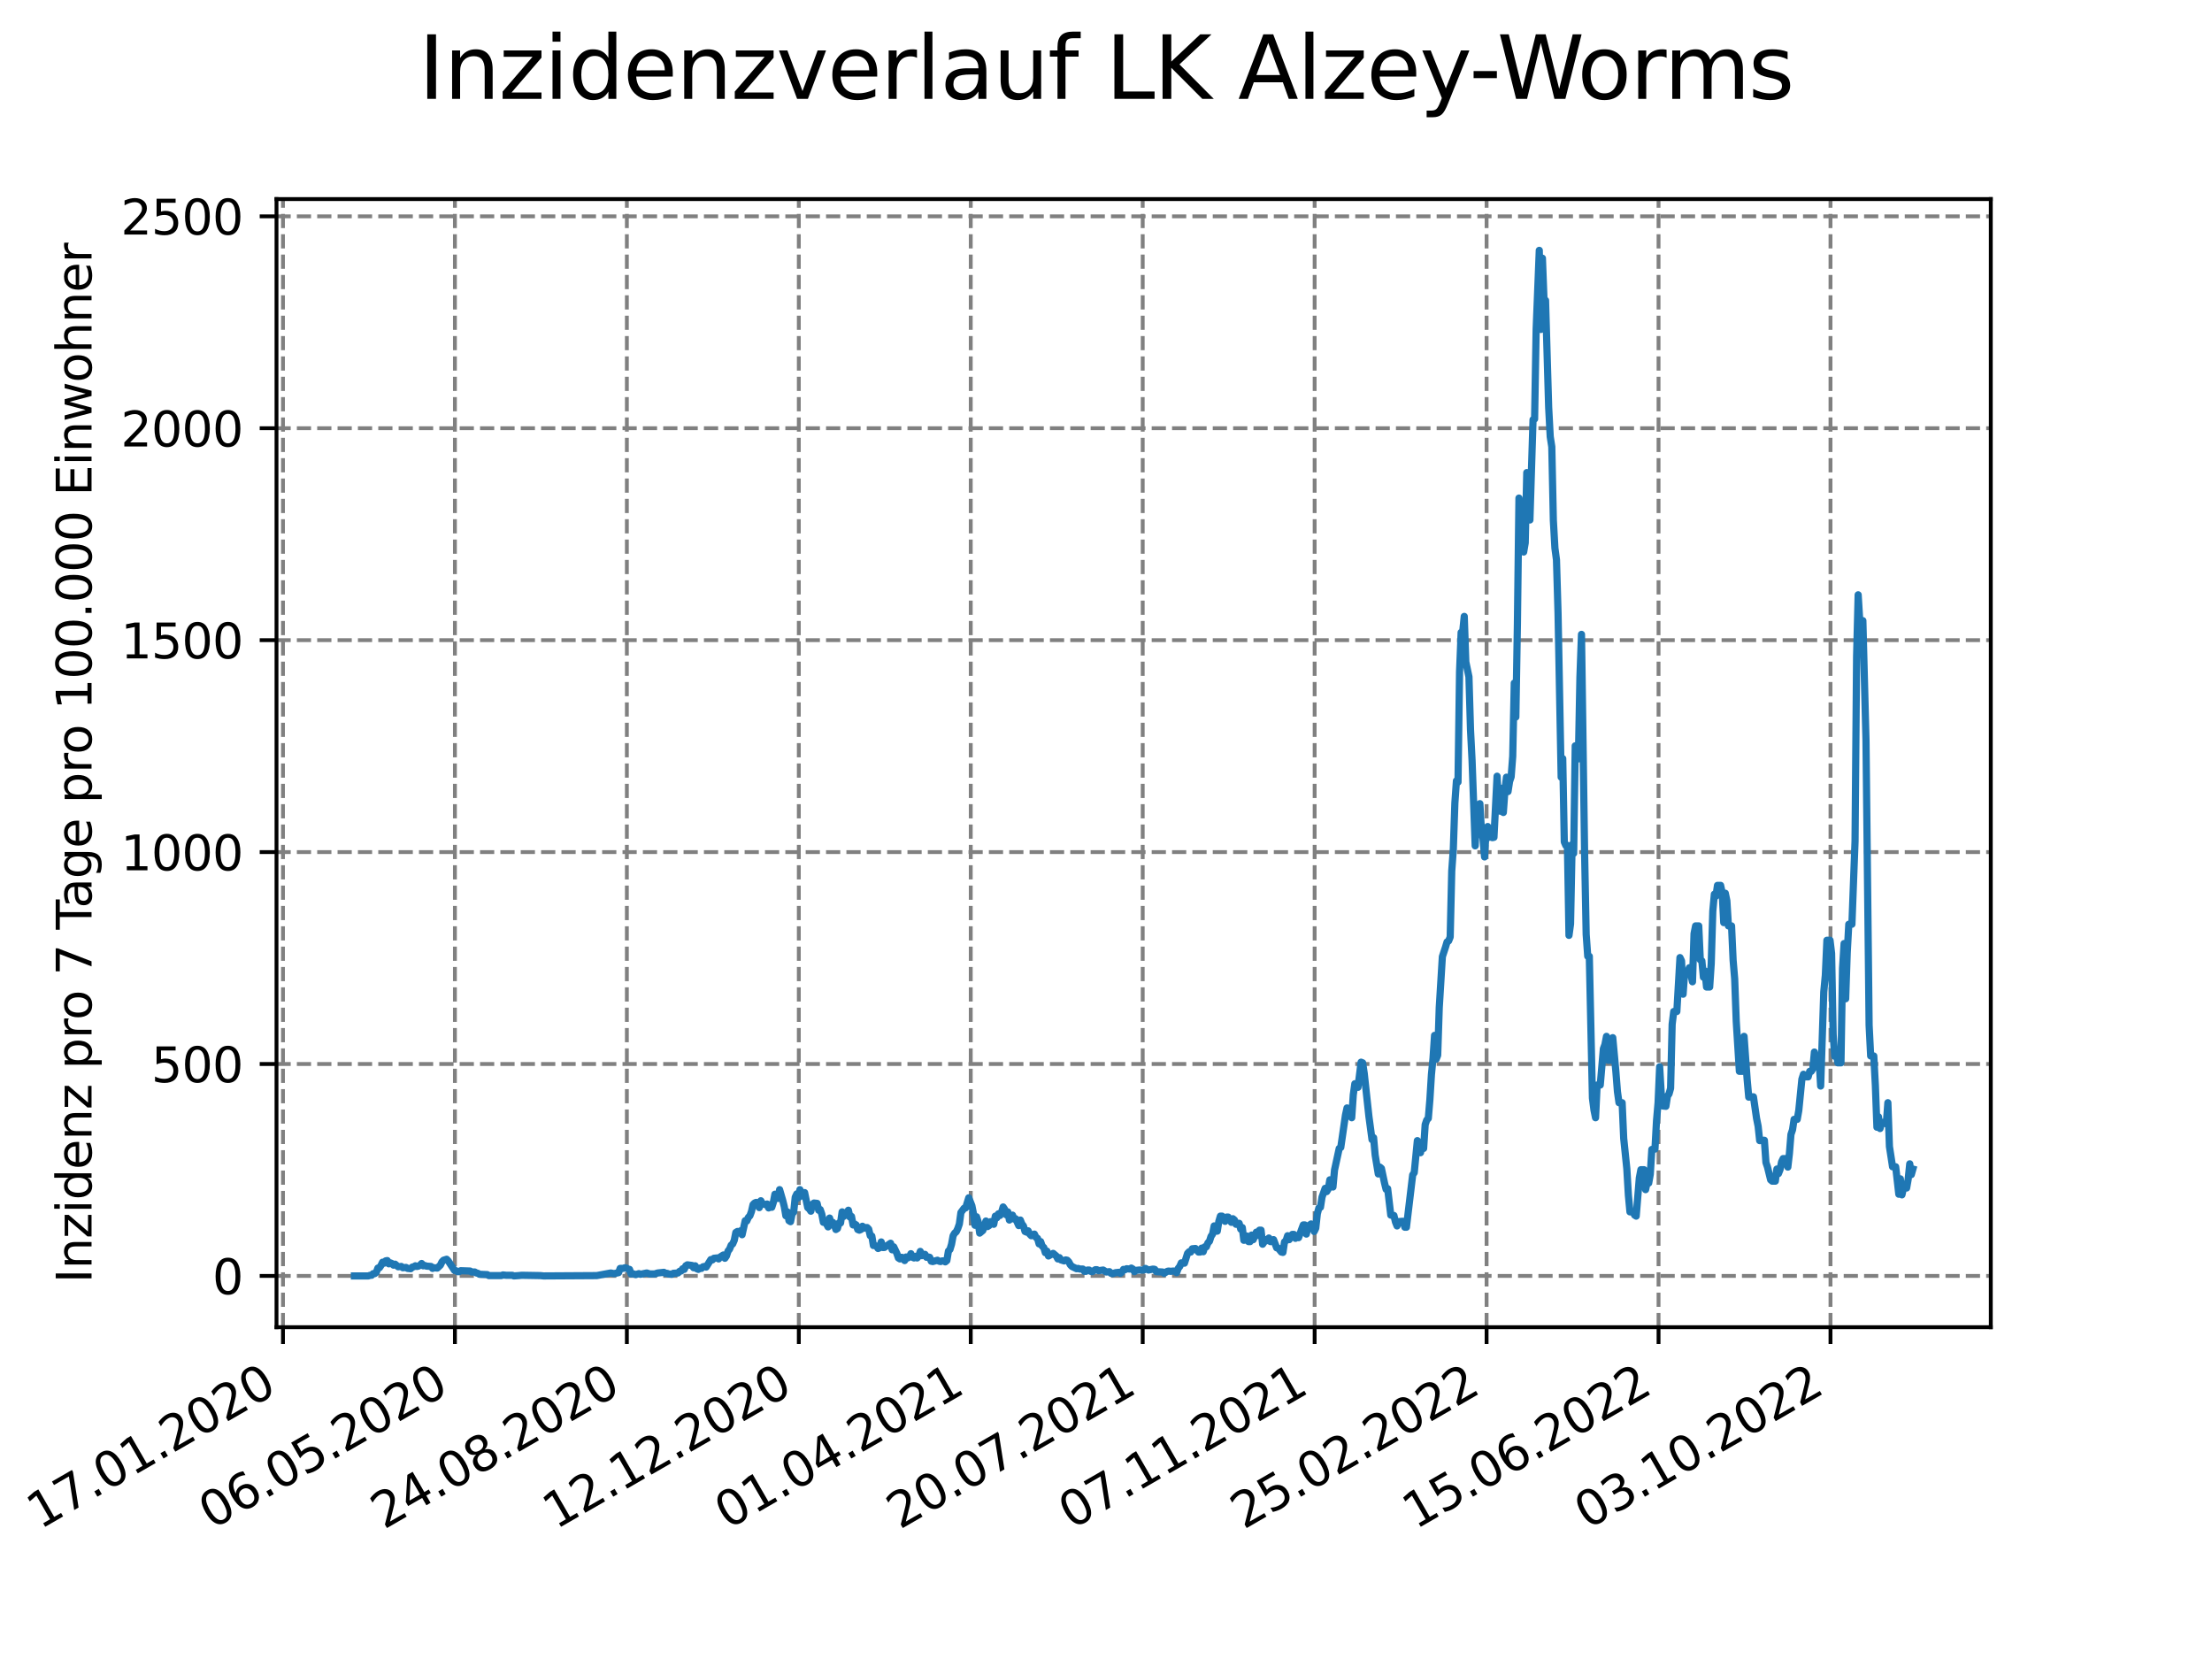 <?xml version="1.0" encoding="utf-8" standalone="no"?>
<!DOCTYPE svg PUBLIC "-//W3C//DTD SVG 1.1//EN"
  "http://www.w3.org/Graphics/SVG/1.1/DTD/svg11.dtd">
<svg xmlns:xlink="http://www.w3.org/1999/xlink" width="460.8pt" height="345.6pt" viewBox="0 0 460.8 345.6" xmlns="http://www.w3.org/2000/svg" version="1.1">
 <defs>
  <style type="text/css">*{stroke-linejoin: round; stroke-linecap: butt}</style>
 </defs>
 <g id="figure_1">
  <g id="patch_1">
   <path d="M 0 345.6 
L 460.8 345.6 
L 460.8 0 
L 0 0 
z
" style="fill: #ffffff"/>
  </g>
  <g id="axes_1">
   <g id="patch_2">
    <path d="M 57.6 276.48 
L 414.72 276.48 
L 414.72 41.472 
L 57.6 41.472 
z
" style="fill: #ffffff"/>
   </g>
   <g id="matplotlib.axis_1">
    <g id="xtick_1">
     <g id="line2d_1">
      <path d="M 58.949 276.48 
L 58.949 41.472 
" clip-path="url(#pfa8ac2a18f)" style="fill: none; stroke-dasharray: 2.96,1.28; stroke-dashoffset: 0; stroke: #808080; stroke-width: 0.8"/>
     </g>
     <g id="line2d_2">
      <defs>
       <path id="m99735dbf4b" d="M 0 0 
L 0 3.5 
" style="stroke: #000000; stroke-width: 0.8"/>
      </defs>
      <g>
       <use xlink:href="#m99735dbf4b" x="58.949" y="276.48" style="stroke: #000000; stroke-width: 0.8"/>
      </g>
     </g>
     <g id="text_1">
      <!-- 17.01.2020 -->
      <g transform="translate(8.323 318.689) rotate(-30) scale(0.1 -0.1)">
       <defs>
        <path id="DejaVuSans-31" d="M 794 531 
L 1825 531 
L 1825 4091 
L 703 3866 
L 703 4441 
L 1819 4666 
L 2450 4666 
L 2450 531 
L 3481 531 
L 3481 0 
L 794 0 
L 794 531 
z
" transform="scale(0.016)"/>
        <path id="DejaVuSans-37" d="M 525 4666 
L 3525 4666 
L 3525 4397 
L 1831 0 
L 1172 0 
L 2766 4134 
L 525 4134 
L 525 4666 
z
" transform="scale(0.016)"/>
        <path id="DejaVuSans-2e" d="M 684 794 
L 1344 794 
L 1344 0 
L 684 0 
L 684 794 
z
" transform="scale(0.016)"/>
        <path id="DejaVuSans-30" d="M 2034 4250 
Q 1547 4250 1301 3770 
Q 1056 3291 1056 2328 
Q 1056 1369 1301 889 
Q 1547 409 2034 409 
Q 2525 409 2770 889 
Q 3016 1369 3016 2328 
Q 3016 3291 2770 3770 
Q 2525 4250 2034 4250 
z
M 2034 4750 
Q 2819 4750 3233 4129 
Q 3647 3509 3647 2328 
Q 3647 1150 3233 529 
Q 2819 -91 2034 -91 
Q 1250 -91 836 529 
Q 422 1150 422 2328 
Q 422 3509 836 4129 
Q 1250 4750 2034 4750 
z
" transform="scale(0.016)"/>
        <path id="DejaVuSans-32" d="M 1228 531 
L 3431 531 
L 3431 0 
L 469 0 
L 469 531 
Q 828 903 1448 1529 
Q 2069 2156 2228 2338 
Q 2531 2678 2651 2914 
Q 2772 3150 2772 3378 
Q 2772 3750 2511 3984 
Q 2250 4219 1831 4219 
Q 1534 4219 1204 4116 
Q 875 4013 500 3803 
L 500 4441 
Q 881 4594 1212 4672 
Q 1544 4750 1819 4750 
Q 2544 4750 2975 4387 
Q 3406 4025 3406 3419 
Q 3406 3131 3298 2873 
Q 3191 2616 2906 2266 
Q 2828 2175 2409 1742 
Q 1991 1309 1228 531 
z
" transform="scale(0.016)"/>
       </defs>
       <use xlink:href="#DejaVuSans-31"/>
       <use xlink:href="#DejaVuSans-37" x="63.623"/>
       <use xlink:href="#DejaVuSans-2e" x="127.246"/>
       <use xlink:href="#DejaVuSans-30" x="159.033"/>
       <use xlink:href="#DejaVuSans-31" x="222.656"/>
       <use xlink:href="#DejaVuSans-2e" x="286.279"/>
       <use xlink:href="#DejaVuSans-32" x="318.066"/>
       <use xlink:href="#DejaVuSans-30" x="381.689"/>
       <use xlink:href="#DejaVuSans-32" x="445.312"/>
       <use xlink:href="#DejaVuSans-30" x="508.936"/>
      </g>
     </g>
    </g>
    <g id="xtick_2">
     <g id="line2d_3">
      <path d="M 94.768 276.48 
L 94.768 41.472 
" clip-path="url(#pfa8ac2a18f)" style="fill: none; stroke-dasharray: 2.96,1.28; stroke-dashoffset: 0; stroke: #808080; stroke-width: 0.8"/>
     </g>
     <g id="line2d_4">
      <g>
       <use xlink:href="#m99735dbf4b" x="94.768" y="276.48" style="stroke: #000000; stroke-width: 0.8"/>
      </g>
     </g>
     <g id="text_2">
      <!-- 06.05.2020 -->
      <g transform="translate(44.143 318.689) rotate(-30) scale(0.1 -0.1)">
       <defs>
        <path id="DejaVuSans-36" d="M 2113 2584 
Q 1688 2584 1439 2293 
Q 1191 2003 1191 1497 
Q 1191 994 1439 701 
Q 1688 409 2113 409 
Q 2538 409 2786 701 
Q 3034 994 3034 1497 
Q 3034 2003 2786 2293 
Q 2538 2584 2113 2584 
z
M 3366 4563 
L 3366 3988 
Q 3128 4100 2886 4159 
Q 2644 4219 2406 4219 
Q 1781 4219 1451 3797 
Q 1122 3375 1075 2522 
Q 1259 2794 1537 2939 
Q 1816 3084 2150 3084 
Q 2853 3084 3261 2657 
Q 3669 2231 3669 1497 
Q 3669 778 3244 343 
Q 2819 -91 2113 -91 
Q 1303 -91 875 529 
Q 447 1150 447 2328 
Q 447 3434 972 4092 
Q 1497 4750 2381 4750 
Q 2619 4750 2861 4703 
Q 3103 4656 3366 4563 
z
" transform="scale(0.016)"/>
        <path id="DejaVuSans-35" d="M 691 4666 
L 3169 4666 
L 3169 4134 
L 1269 4134 
L 1269 2991 
Q 1406 3038 1543 3061 
Q 1681 3084 1819 3084 
Q 2600 3084 3056 2656 
Q 3513 2228 3513 1497 
Q 3513 744 3044 326 
Q 2575 -91 1722 -91 
Q 1428 -91 1123 -41 
Q 819 9 494 109 
L 494 744 
Q 775 591 1075 516 
Q 1375 441 1709 441 
Q 2250 441 2565 725 
Q 2881 1009 2881 1497 
Q 2881 1984 2565 2268 
Q 2250 2553 1709 2553 
Q 1456 2553 1204 2497 
Q 953 2441 691 2322 
L 691 4666 
z
" transform="scale(0.016)"/>
       </defs>
       <use xlink:href="#DejaVuSans-30"/>
       <use xlink:href="#DejaVuSans-36" x="63.623"/>
       <use xlink:href="#DejaVuSans-2e" x="127.246"/>
       <use xlink:href="#DejaVuSans-30" x="159.033"/>
       <use xlink:href="#DejaVuSans-35" x="222.656"/>
       <use xlink:href="#DejaVuSans-2e" x="286.279"/>
       <use xlink:href="#DejaVuSans-32" x="318.066"/>
       <use xlink:href="#DejaVuSans-30" x="381.689"/>
       <use xlink:href="#DejaVuSans-32" x="445.312"/>
       <use xlink:href="#DejaVuSans-30" x="508.936"/>
      </g>
     </g>
    </g>
    <g id="xtick_3">
     <g id="line2d_5">
      <path d="M 130.588 276.48 
L 130.588 41.472 
" clip-path="url(#pfa8ac2a18f)" style="fill: none; stroke-dasharray: 2.96,1.28; stroke-dashoffset: 0; stroke: #808080; stroke-width: 0.8"/>
     </g>
     <g id="line2d_6">
      <g>
       <use xlink:href="#m99735dbf4b" x="130.588" y="276.48" style="stroke: #000000; stroke-width: 0.8"/>
      </g>
     </g>
     <g id="text_3">
      <!-- 24.08.2020 -->
      <g transform="translate(79.962 318.689) rotate(-30) scale(0.1 -0.1)">
       <defs>
        <path id="DejaVuSans-34" d="M 2419 4116 
L 825 1625 
L 2419 1625 
L 2419 4116 
z
M 2253 4666 
L 3047 4666 
L 3047 1625 
L 3713 1625 
L 3713 1100 
L 3047 1100 
L 3047 0 
L 2419 0 
L 2419 1100 
L 313 1100 
L 313 1709 
L 2253 4666 
z
" transform="scale(0.016)"/>
        <path id="DejaVuSans-38" d="M 2034 2216 
Q 1584 2216 1326 1975 
Q 1069 1734 1069 1313 
Q 1069 891 1326 650 
Q 1584 409 2034 409 
Q 2484 409 2743 651 
Q 3003 894 3003 1313 
Q 3003 1734 2745 1975 
Q 2488 2216 2034 2216 
z
M 1403 2484 
Q 997 2584 770 2862 
Q 544 3141 544 3541 
Q 544 4100 942 4425 
Q 1341 4750 2034 4750 
Q 2731 4750 3128 4425 
Q 3525 4100 3525 3541 
Q 3525 3141 3298 2862 
Q 3072 2584 2669 2484 
Q 3125 2378 3379 2068 
Q 3634 1759 3634 1313 
Q 3634 634 3220 271 
Q 2806 -91 2034 -91 
Q 1263 -91 848 271 
Q 434 634 434 1313 
Q 434 1759 690 2068 
Q 947 2378 1403 2484 
z
M 1172 3481 
Q 1172 3119 1398 2916 
Q 1625 2713 2034 2713 
Q 2441 2713 2670 2916 
Q 2900 3119 2900 3481 
Q 2900 3844 2670 4047 
Q 2441 4250 2034 4250 
Q 1625 4250 1398 4047 
Q 1172 3844 1172 3481 
z
" transform="scale(0.016)"/>
       </defs>
       <use xlink:href="#DejaVuSans-32"/>
       <use xlink:href="#DejaVuSans-34" x="63.623"/>
       <use xlink:href="#DejaVuSans-2e" x="127.246"/>
       <use xlink:href="#DejaVuSans-30" x="159.033"/>
       <use xlink:href="#DejaVuSans-38" x="222.656"/>
       <use xlink:href="#DejaVuSans-2e" x="286.279"/>
       <use xlink:href="#DejaVuSans-32" x="318.066"/>
       <use xlink:href="#DejaVuSans-30" x="381.689"/>
       <use xlink:href="#DejaVuSans-32" x="445.312"/>
       <use xlink:href="#DejaVuSans-30" x="508.936"/>
      </g>
     </g>
    </g>
    <g id="xtick_4">
     <g id="line2d_7">
      <path d="M 166.407 276.48 
L 166.407 41.472 
" clip-path="url(#pfa8ac2a18f)" style="fill: none; stroke-dasharray: 2.96,1.28; stroke-dashoffset: 0; stroke: #808080; stroke-width: 0.8"/>
     </g>
     <g id="line2d_8">
      <g>
       <use xlink:href="#m99735dbf4b" x="166.407" y="276.48" style="stroke: #000000; stroke-width: 0.8"/>
      </g>
     </g>
     <g id="text_4">
      <!-- 12.12.2020 -->
      <g transform="translate(115.782 318.689) rotate(-30) scale(0.1 -0.1)">
       <use xlink:href="#DejaVuSans-31"/>
       <use xlink:href="#DejaVuSans-32" x="63.623"/>
       <use xlink:href="#DejaVuSans-2e" x="127.246"/>
       <use xlink:href="#DejaVuSans-31" x="159.033"/>
       <use xlink:href="#DejaVuSans-32" x="222.656"/>
       <use xlink:href="#DejaVuSans-2e" x="286.279"/>
       <use xlink:href="#DejaVuSans-32" x="318.066"/>
       <use xlink:href="#DejaVuSans-30" x="381.689"/>
       <use xlink:href="#DejaVuSans-32" x="445.312"/>
       <use xlink:href="#DejaVuSans-30" x="508.936"/>
      </g>
     </g>
    </g>
    <g id="xtick_5">
     <g id="line2d_9">
      <path d="M 202.226 276.48 
L 202.226 41.472 
" clip-path="url(#pfa8ac2a18f)" style="fill: none; stroke-dasharray: 2.96,1.28; stroke-dashoffset: 0; stroke: #808080; stroke-width: 0.8"/>
     </g>
     <g id="line2d_10">
      <g>
       <use xlink:href="#m99735dbf4b" x="202.226" y="276.48" style="stroke: #000000; stroke-width: 0.8"/>
      </g>
     </g>
     <g id="text_5">
      <!-- 01.04.2021 -->
      <g transform="translate(151.601 318.689) rotate(-30) scale(0.1 -0.1)">
       <use xlink:href="#DejaVuSans-30"/>
       <use xlink:href="#DejaVuSans-31" x="63.623"/>
       <use xlink:href="#DejaVuSans-2e" x="127.246"/>
       <use xlink:href="#DejaVuSans-30" x="159.033"/>
       <use xlink:href="#DejaVuSans-34" x="222.656"/>
       <use xlink:href="#DejaVuSans-2e" x="286.279"/>
       <use xlink:href="#DejaVuSans-32" x="318.066"/>
       <use xlink:href="#DejaVuSans-30" x="381.689"/>
       <use xlink:href="#DejaVuSans-32" x="445.312"/>
       <use xlink:href="#DejaVuSans-31" x="508.936"/>
      </g>
     </g>
    </g>
    <g id="xtick_6">
     <g id="line2d_11">
      <path d="M 238.046 276.48 
L 238.046 41.472 
" clip-path="url(#pfa8ac2a18f)" style="fill: none; stroke-dasharray: 2.96,1.28; stroke-dashoffset: 0; stroke: #808080; stroke-width: 0.8"/>
     </g>
     <g id="line2d_12">
      <g>
       <use xlink:href="#m99735dbf4b" x="238.046" y="276.48" style="stroke: #000000; stroke-width: 0.8"/>
      </g>
     </g>
     <g id="text_6">
      <!-- 20.07.2021 -->
      <g transform="translate(187.421 318.689) rotate(-30) scale(0.1 -0.1)">
       <use xlink:href="#DejaVuSans-32"/>
       <use xlink:href="#DejaVuSans-30" x="63.623"/>
       <use xlink:href="#DejaVuSans-2e" x="127.246"/>
       <use xlink:href="#DejaVuSans-30" x="159.033"/>
       <use xlink:href="#DejaVuSans-37" x="222.656"/>
       <use xlink:href="#DejaVuSans-2e" x="286.279"/>
       <use xlink:href="#DejaVuSans-32" x="318.066"/>
       <use xlink:href="#DejaVuSans-30" x="381.689"/>
       <use xlink:href="#DejaVuSans-32" x="445.312"/>
       <use xlink:href="#DejaVuSans-31" x="508.936"/>
      </g>
     </g>
    </g>
    <g id="xtick_7">
     <g id="line2d_13">
      <path d="M 273.865 276.48 
L 273.865 41.472 
" clip-path="url(#pfa8ac2a18f)" style="fill: none; stroke-dasharray: 2.96,1.28; stroke-dashoffset: 0; stroke: #808080; stroke-width: 0.8"/>
     </g>
     <g id="line2d_14">
      <g>
       <use xlink:href="#m99735dbf4b" x="273.865" y="276.48" style="stroke: #000000; stroke-width: 0.8"/>
      </g>
     </g>
     <g id="text_7">
      <!-- 07.11.2021 -->
      <g transform="translate(223.24 318.689) rotate(-30) scale(0.1 -0.1)">
       <use xlink:href="#DejaVuSans-30"/>
       <use xlink:href="#DejaVuSans-37" x="63.623"/>
       <use xlink:href="#DejaVuSans-2e" x="127.246"/>
       <use xlink:href="#DejaVuSans-31" x="159.033"/>
       <use xlink:href="#DejaVuSans-31" x="222.656"/>
       <use xlink:href="#DejaVuSans-2e" x="286.279"/>
       <use xlink:href="#DejaVuSans-32" x="318.066"/>
       <use xlink:href="#DejaVuSans-30" x="381.689"/>
       <use xlink:href="#DejaVuSans-32" x="445.312"/>
       <use xlink:href="#DejaVuSans-31" x="508.936"/>
      </g>
     </g>
    </g>
    <g id="xtick_8">
     <g id="line2d_15">
      <path d="M 309.685 276.48 
L 309.685 41.472 
" clip-path="url(#pfa8ac2a18f)" style="fill: none; stroke-dasharray: 2.96,1.28; stroke-dashoffset: 0; stroke: #808080; stroke-width: 0.8"/>
     </g>
     <g id="line2d_16">
      <g>
       <use xlink:href="#m99735dbf4b" x="309.685" y="276.48" style="stroke: #000000; stroke-width: 0.8"/>
      </g>
     </g>
     <g id="text_8">
      <!-- 25.02.2022 -->
      <g transform="translate(259.06 318.689) rotate(-30) scale(0.1 -0.1)">
       <use xlink:href="#DejaVuSans-32"/>
       <use xlink:href="#DejaVuSans-35" x="63.623"/>
       <use xlink:href="#DejaVuSans-2e" x="127.246"/>
       <use xlink:href="#DejaVuSans-30" x="159.033"/>
       <use xlink:href="#DejaVuSans-32" x="222.656"/>
       <use xlink:href="#DejaVuSans-2e" x="286.279"/>
       <use xlink:href="#DejaVuSans-32" x="318.066"/>
       <use xlink:href="#DejaVuSans-30" x="381.689"/>
       <use xlink:href="#DejaVuSans-32" x="445.312"/>
       <use xlink:href="#DejaVuSans-32" x="508.936"/>
      </g>
     </g>
    </g>
    <g id="xtick_9">
     <g id="line2d_17">
      <path d="M 345.504 276.48 
L 345.504 41.472 
" clip-path="url(#pfa8ac2a18f)" style="fill: none; stroke-dasharray: 2.96,1.28; stroke-dashoffset: 0; stroke: #808080; stroke-width: 0.8"/>
     </g>
     <g id="line2d_18">
      <g>
       <use xlink:href="#m99735dbf4b" x="345.504" y="276.48" style="stroke: #000000; stroke-width: 0.8"/>
      </g>
     </g>
     <g id="text_9">
      <!-- 15.06.2022 -->
      <g transform="translate(294.879 318.689) rotate(-30) scale(0.1 -0.1)">
       <use xlink:href="#DejaVuSans-31"/>
       <use xlink:href="#DejaVuSans-35" x="63.623"/>
       <use xlink:href="#DejaVuSans-2e" x="127.246"/>
       <use xlink:href="#DejaVuSans-30" x="159.033"/>
       <use xlink:href="#DejaVuSans-36" x="222.656"/>
       <use xlink:href="#DejaVuSans-2e" x="286.279"/>
       <use xlink:href="#DejaVuSans-32" x="318.066"/>
       <use xlink:href="#DejaVuSans-30" x="381.689"/>
       <use xlink:href="#DejaVuSans-32" x="445.312"/>
       <use xlink:href="#DejaVuSans-32" x="508.936"/>
      </g>
     </g>
    </g>
    <g id="xtick_10">
     <g id="line2d_19">
      <path d="M 381.324 276.48 
L 381.324 41.472 
" clip-path="url(#pfa8ac2a18f)" style="fill: none; stroke-dasharray: 2.96,1.28; stroke-dashoffset: 0; stroke: #808080; stroke-width: 0.8"/>
     </g>
     <g id="line2d_20">
      <g>
       <use xlink:href="#m99735dbf4b" x="381.324" y="276.48" style="stroke: #000000; stroke-width: 0.8"/>
      </g>
     </g>
     <g id="text_10">
      <!-- 03.10.2022 -->
      <g transform="translate(330.699 318.689) rotate(-30) scale(0.1 -0.1)">
       <defs>
        <path id="DejaVuSans-33" d="M 2597 2516 
Q 3050 2419 3304 2112 
Q 3559 1806 3559 1356 
Q 3559 666 3084 287 
Q 2609 -91 1734 -91 
Q 1441 -91 1130 -33 
Q 819 25 488 141 
L 488 750 
Q 750 597 1062 519 
Q 1375 441 1716 441 
Q 2309 441 2620 675 
Q 2931 909 2931 1356 
Q 2931 1769 2642 2001 
Q 2353 2234 1838 2234 
L 1294 2234 
L 1294 2753 
L 1863 2753 
Q 2328 2753 2575 2939 
Q 2822 3125 2822 3475 
Q 2822 3834 2567 4026 
Q 2313 4219 1838 4219 
Q 1578 4219 1281 4162 
Q 984 4106 628 3988 
L 628 4550 
Q 988 4650 1302 4700 
Q 1616 4750 1894 4750 
Q 2613 4750 3031 4423 
Q 3450 4097 3450 3541 
Q 3450 3153 3228 2886 
Q 3006 2619 2597 2516 
z
" transform="scale(0.016)"/>
       </defs>
       <use xlink:href="#DejaVuSans-30"/>
       <use xlink:href="#DejaVuSans-33" x="63.623"/>
       <use xlink:href="#DejaVuSans-2e" x="127.246"/>
       <use xlink:href="#DejaVuSans-31" x="159.033"/>
       <use xlink:href="#DejaVuSans-30" x="222.656"/>
       <use xlink:href="#DejaVuSans-2e" x="286.279"/>
       <use xlink:href="#DejaVuSans-32" x="318.066"/>
       <use xlink:href="#DejaVuSans-30" x="381.689"/>
       <use xlink:href="#DejaVuSans-32" x="445.312"/>
       <use xlink:href="#DejaVuSans-32" x="508.936"/>
      </g>
     </g>
    </g>
   </g>
   <g id="matplotlib.axis_2">
    <g id="ytick_1">
     <g id="line2d_21">
      <path d="M 57.6 265.798 
L 414.72 265.798 
" clip-path="url(#pfa8ac2a18f)" style="fill: none; stroke-dasharray: 2.96,1.28; stroke-dashoffset: 0; stroke: #808080; stroke-width: 0.8"/>
     </g>
     <g id="line2d_22">
      <defs>
       <path id="me9bf3765c5" d="M 0 0 
L -3.5 0 
" style="stroke: #000000; stroke-width: 0.8"/>
      </defs>
      <g>
       <use xlink:href="#me9bf3765c5" x="57.6" y="265.798" style="stroke: #000000; stroke-width: 0.8"/>
      </g>
     </g>
     <g id="text_11">
      <!-- 0 -->
      <g transform="translate(44.237 269.597) scale(0.1 -0.1)">
       <use xlink:href="#DejaVuSans-30"/>
      </g>
     </g>
    </g>
    <g id="ytick_2">
     <g id="line2d_23">
      <path d="M 57.6 221.651 
L 414.72 221.651 
" clip-path="url(#pfa8ac2a18f)" style="fill: none; stroke-dasharray: 2.96,1.28; stroke-dashoffset: 0; stroke: #808080; stroke-width: 0.8"/>
     </g>
     <g id="line2d_24">
      <g>
       <use xlink:href="#me9bf3765c5" x="57.6" y="221.651" style="stroke: #000000; stroke-width: 0.8"/>
      </g>
     </g>
     <g id="text_12">
      <!-- 500 -->
      <g transform="translate(31.512 225.45) scale(0.1 -0.1)">
       <use xlink:href="#DejaVuSans-35"/>
       <use xlink:href="#DejaVuSans-30" x="63.623"/>
       <use xlink:href="#DejaVuSans-30" x="127.246"/>
      </g>
     </g>
    </g>
    <g id="ytick_3">
     <g id="line2d_25">
      <path d="M 57.6 177.503 
L 414.72 177.503 
" clip-path="url(#pfa8ac2a18f)" style="fill: none; stroke-dasharray: 2.96,1.28; stroke-dashoffset: 0; stroke: #808080; stroke-width: 0.8"/>
     </g>
     <g id="line2d_26">
      <g>
       <use xlink:href="#me9bf3765c5" x="57.6" y="177.503" style="stroke: #000000; stroke-width: 0.8"/>
      </g>
     </g>
     <g id="text_13">
      <!-- 1000 -->
      <g transform="translate(25.15 181.303) scale(0.1 -0.1)">
       <use xlink:href="#DejaVuSans-31"/>
       <use xlink:href="#DejaVuSans-30" x="63.623"/>
       <use xlink:href="#DejaVuSans-30" x="127.246"/>
       <use xlink:href="#DejaVuSans-30" x="190.869"/>
      </g>
     </g>
    </g>
    <g id="ytick_4">
     <g id="line2d_27">
      <path d="M 57.6 133.356 
L 414.72 133.356 
" clip-path="url(#pfa8ac2a18f)" style="fill: none; stroke-dasharray: 2.96,1.28; stroke-dashoffset: 0; stroke: #808080; stroke-width: 0.8"/>
     </g>
     <g id="line2d_28">
      <g>
       <use xlink:href="#me9bf3765c5" x="57.6" y="133.356" style="stroke: #000000; stroke-width: 0.8"/>
      </g>
     </g>
     <g id="text_14">
      <!-- 1500 -->
      <g transform="translate(25.15 137.155) scale(0.1 -0.1)">
       <use xlink:href="#DejaVuSans-31"/>
       <use xlink:href="#DejaVuSans-35" x="63.623"/>
       <use xlink:href="#DejaVuSans-30" x="127.246"/>
       <use xlink:href="#DejaVuSans-30" x="190.869"/>
      </g>
     </g>
    </g>
    <g id="ytick_5">
     <g id="line2d_29">
      <path d="M 57.6 89.209 
L 414.72 89.209 
" clip-path="url(#pfa8ac2a18f)" style="fill: none; stroke-dasharray: 2.96,1.28; stroke-dashoffset: 0; stroke: #808080; stroke-width: 0.8"/>
     </g>
     <g id="line2d_30">
      <g>
       <use xlink:href="#me9bf3765c5" x="57.6" y="89.209" style="stroke: #000000; stroke-width: 0.8"/>
      </g>
     </g>
     <g id="text_15">
      <!-- 2000 -->
      <g transform="translate(25.15 93.008) scale(0.1 -0.1)">
       <use xlink:href="#DejaVuSans-32"/>
       <use xlink:href="#DejaVuSans-30" x="63.623"/>
       <use xlink:href="#DejaVuSans-30" x="127.246"/>
       <use xlink:href="#DejaVuSans-30" x="190.869"/>
      </g>
     </g>
    </g>
    <g id="ytick_6">
     <g id="line2d_31">
      <path d="M 57.6 45.062 
L 414.72 45.062 
" clip-path="url(#pfa8ac2a18f)" style="fill: none; stroke-dasharray: 2.96,1.28; stroke-dashoffset: 0; stroke: #808080; stroke-width: 0.8"/>
     </g>
     <g id="line2d_32">
      <g>
       <use xlink:href="#me9bf3765c5" x="57.6" y="45.062" style="stroke: #000000; stroke-width: 0.8"/>
      </g>
     </g>
     <g id="text_16">
      <!-- 2500 -->
      <g transform="translate(25.15 48.861) scale(0.1 -0.1)">
       <use xlink:href="#DejaVuSans-32"/>
       <use xlink:href="#DejaVuSans-35" x="63.623"/>
       <use xlink:href="#DejaVuSans-30" x="127.246"/>
       <use xlink:href="#DejaVuSans-30" x="190.869"/>
      </g>
     </g>
    </g>
    <g id="text_17">
     <!-- Inzidenz pro 7 Tage pro 100.000 Einwohner -->
     <g transform="translate(19.07 267.301) rotate(-90) scale(0.1 -0.1)">
      <defs>
       <path id="DejaVuSans-49" d="M 628 4666 
L 1259 4666 
L 1259 0 
L 628 0 
L 628 4666 
z
" transform="scale(0.016)"/>
       <path id="DejaVuSans-6e" d="M 3513 2113 
L 3513 0 
L 2938 0 
L 2938 2094 
Q 2938 2591 2744 2837 
Q 2550 3084 2163 3084 
Q 1697 3084 1428 2787 
Q 1159 2491 1159 1978 
L 1159 0 
L 581 0 
L 581 3500 
L 1159 3500 
L 1159 2956 
Q 1366 3272 1645 3428 
Q 1925 3584 2291 3584 
Q 2894 3584 3203 3211 
Q 3513 2838 3513 2113 
z
" transform="scale(0.016)"/>
       <path id="DejaVuSans-7a" d="M 353 3500 
L 3084 3500 
L 3084 2975 
L 922 459 
L 3084 459 
L 3084 0 
L 275 0 
L 275 525 
L 2438 3041 
L 353 3041 
L 353 3500 
z
" transform="scale(0.016)"/>
       <path id="DejaVuSans-69" d="M 603 3500 
L 1178 3500 
L 1178 0 
L 603 0 
L 603 3500 
z
M 603 4863 
L 1178 4863 
L 1178 4134 
L 603 4134 
L 603 4863 
z
" transform="scale(0.016)"/>
       <path id="DejaVuSans-64" d="M 2906 2969 
L 2906 4863 
L 3481 4863 
L 3481 0 
L 2906 0 
L 2906 525 
Q 2725 213 2448 61 
Q 2172 -91 1784 -91 
Q 1150 -91 751 415 
Q 353 922 353 1747 
Q 353 2572 751 3078 
Q 1150 3584 1784 3584 
Q 2172 3584 2448 3432 
Q 2725 3281 2906 2969 
z
M 947 1747 
Q 947 1113 1208 752 
Q 1469 391 1925 391 
Q 2381 391 2643 752 
Q 2906 1113 2906 1747 
Q 2906 2381 2643 2742 
Q 2381 3103 1925 3103 
Q 1469 3103 1208 2742 
Q 947 2381 947 1747 
z
" transform="scale(0.016)"/>
       <path id="DejaVuSans-65" d="M 3597 1894 
L 3597 1613 
L 953 1613 
Q 991 1019 1311 708 
Q 1631 397 2203 397 
Q 2534 397 2845 478 
Q 3156 559 3463 722 
L 3463 178 
Q 3153 47 2828 -22 
Q 2503 -91 2169 -91 
Q 1331 -91 842 396 
Q 353 884 353 1716 
Q 353 2575 817 3079 
Q 1281 3584 2069 3584 
Q 2775 3584 3186 3129 
Q 3597 2675 3597 1894 
z
M 3022 2063 
Q 3016 2534 2758 2815 
Q 2500 3097 2075 3097 
Q 1594 3097 1305 2825 
Q 1016 2553 972 2059 
L 3022 2063 
z
" transform="scale(0.016)"/>
       <path id="DejaVuSans-20" transform="scale(0.016)"/>
       <path id="DejaVuSans-70" d="M 1159 525 
L 1159 -1331 
L 581 -1331 
L 581 3500 
L 1159 3500 
L 1159 2969 
Q 1341 3281 1617 3432 
Q 1894 3584 2278 3584 
Q 2916 3584 3314 3078 
Q 3713 2572 3713 1747 
Q 3713 922 3314 415 
Q 2916 -91 2278 -91 
Q 1894 -91 1617 61 
Q 1341 213 1159 525 
z
M 3116 1747 
Q 3116 2381 2855 2742 
Q 2594 3103 2138 3103 
Q 1681 3103 1420 2742 
Q 1159 2381 1159 1747 
Q 1159 1113 1420 752 
Q 1681 391 2138 391 
Q 2594 391 2855 752 
Q 3116 1113 3116 1747 
z
" transform="scale(0.016)"/>
       <path id="DejaVuSans-72" d="M 2631 2963 
Q 2534 3019 2420 3045 
Q 2306 3072 2169 3072 
Q 1681 3072 1420 2755 
Q 1159 2438 1159 1844 
L 1159 0 
L 581 0 
L 581 3500 
L 1159 3500 
L 1159 2956 
Q 1341 3275 1631 3429 
Q 1922 3584 2338 3584 
Q 2397 3584 2469 3576 
Q 2541 3569 2628 3553 
L 2631 2963 
z
" transform="scale(0.016)"/>
       <path id="DejaVuSans-6f" d="M 1959 3097 
Q 1497 3097 1228 2736 
Q 959 2375 959 1747 
Q 959 1119 1226 758 
Q 1494 397 1959 397 
Q 2419 397 2687 759 
Q 2956 1122 2956 1747 
Q 2956 2369 2687 2733 
Q 2419 3097 1959 3097 
z
M 1959 3584 
Q 2709 3584 3137 3096 
Q 3566 2609 3566 1747 
Q 3566 888 3137 398 
Q 2709 -91 1959 -91 
Q 1206 -91 779 398 
Q 353 888 353 1747 
Q 353 2609 779 3096 
Q 1206 3584 1959 3584 
z
" transform="scale(0.016)"/>
       <path id="DejaVuSans-54" d="M -19 4666 
L 3928 4666 
L 3928 4134 
L 2272 4134 
L 2272 0 
L 1638 0 
L 1638 4134 
L -19 4134 
L -19 4666 
z
" transform="scale(0.016)"/>
       <path id="DejaVuSans-61" d="M 2194 1759 
Q 1497 1759 1228 1600 
Q 959 1441 959 1056 
Q 959 750 1161 570 
Q 1363 391 1709 391 
Q 2188 391 2477 730 
Q 2766 1069 2766 1631 
L 2766 1759 
L 2194 1759 
z
M 3341 1997 
L 3341 0 
L 2766 0 
L 2766 531 
Q 2569 213 2275 61 
Q 1981 -91 1556 -91 
Q 1019 -91 701 211 
Q 384 513 384 1019 
Q 384 1609 779 1909 
Q 1175 2209 1959 2209 
L 2766 2209 
L 2766 2266 
Q 2766 2663 2505 2880 
Q 2244 3097 1772 3097 
Q 1472 3097 1187 3025 
Q 903 2953 641 2809 
L 641 3341 
Q 956 3463 1253 3523 
Q 1550 3584 1831 3584 
Q 2591 3584 2966 3190 
Q 3341 2797 3341 1997 
z
" transform="scale(0.016)"/>
       <path id="DejaVuSans-67" d="M 2906 1791 
Q 2906 2416 2648 2759 
Q 2391 3103 1925 3103 
Q 1463 3103 1205 2759 
Q 947 2416 947 1791 
Q 947 1169 1205 825 
Q 1463 481 1925 481 
Q 2391 481 2648 825 
Q 2906 1169 2906 1791 
z
M 3481 434 
Q 3481 -459 3084 -895 
Q 2688 -1331 1869 -1331 
Q 1566 -1331 1297 -1286 
Q 1028 -1241 775 -1147 
L 775 -588 
Q 1028 -725 1275 -790 
Q 1522 -856 1778 -856 
Q 2344 -856 2625 -561 
Q 2906 -266 2906 331 
L 2906 616 
Q 2728 306 2450 153 
Q 2172 0 1784 0 
Q 1141 0 747 490 
Q 353 981 353 1791 
Q 353 2603 747 3093 
Q 1141 3584 1784 3584 
Q 2172 3584 2450 3431 
Q 2728 3278 2906 2969 
L 2906 3500 
L 3481 3500 
L 3481 434 
z
" transform="scale(0.016)"/>
       <path id="DejaVuSans-45" d="M 628 4666 
L 3578 4666 
L 3578 4134 
L 1259 4134 
L 1259 2753 
L 3481 2753 
L 3481 2222 
L 1259 2222 
L 1259 531 
L 3634 531 
L 3634 0 
L 628 0 
L 628 4666 
z
" transform="scale(0.016)"/>
       <path id="DejaVuSans-77" d="M 269 3500 
L 844 3500 
L 1563 769 
L 2278 3500 
L 2956 3500 
L 3675 769 
L 4391 3500 
L 4966 3500 
L 4050 0 
L 3372 0 
L 2619 2869 
L 1863 0 
L 1184 0 
L 269 3500 
z
" transform="scale(0.016)"/>
       <path id="DejaVuSans-68" d="M 3513 2113 
L 3513 0 
L 2938 0 
L 2938 2094 
Q 2938 2591 2744 2837 
Q 2550 3084 2163 3084 
Q 1697 3084 1428 2787 
Q 1159 2491 1159 1978 
L 1159 0 
L 581 0 
L 581 4863 
L 1159 4863 
L 1159 2956 
Q 1366 3272 1645 3428 
Q 1925 3584 2291 3584 
Q 2894 3584 3203 3211 
Q 3513 2838 3513 2113 
z
" transform="scale(0.016)"/>
      </defs>
      <use xlink:href="#DejaVuSans-49"/>
      <use xlink:href="#DejaVuSans-6e" x="29.492"/>
      <use xlink:href="#DejaVuSans-7a" x="92.871"/>
      <use xlink:href="#DejaVuSans-69" x="145.361"/>
      <use xlink:href="#DejaVuSans-64" x="173.145"/>
      <use xlink:href="#DejaVuSans-65" x="236.621"/>
      <use xlink:href="#DejaVuSans-6e" x="298.145"/>
      <use xlink:href="#DejaVuSans-7a" x="361.523"/>
      <use xlink:href="#DejaVuSans-20" x="414.014"/>
      <use xlink:href="#DejaVuSans-70" x="445.801"/>
      <use xlink:href="#DejaVuSans-72" x="509.277"/>
      <use xlink:href="#DejaVuSans-6f" x="548.141"/>
      <use xlink:href="#DejaVuSans-20" x="609.322"/>
      <use xlink:href="#DejaVuSans-37" x="641.109"/>
      <use xlink:href="#DejaVuSans-20" x="704.732"/>
      <use xlink:href="#DejaVuSans-54" x="736.52"/>
      <use xlink:href="#DejaVuSans-61" x="781.104"/>
      <use xlink:href="#DejaVuSans-67" x="842.383"/>
      <use xlink:href="#DejaVuSans-65" x="905.859"/>
      <use xlink:href="#DejaVuSans-20" x="967.383"/>
      <use xlink:href="#DejaVuSans-70" x="999.17"/>
      <use xlink:href="#DejaVuSans-72" x="1062.646"/>
      <use xlink:href="#DejaVuSans-6f" x="1101.51"/>
      <use xlink:href="#DejaVuSans-20" x="1162.691"/>
      <use xlink:href="#DejaVuSans-31" x="1194.479"/>
      <use xlink:href="#DejaVuSans-30" x="1258.102"/>
      <use xlink:href="#DejaVuSans-30" x="1321.725"/>
      <use xlink:href="#DejaVuSans-2e" x="1385.348"/>
      <use xlink:href="#DejaVuSans-30" x="1417.135"/>
      <use xlink:href="#DejaVuSans-30" x="1480.758"/>
      <use xlink:href="#DejaVuSans-30" x="1544.381"/>
      <use xlink:href="#DejaVuSans-20" x="1608.004"/>
      <use xlink:href="#DejaVuSans-45" x="1639.791"/>
      <use xlink:href="#DejaVuSans-69" x="1702.975"/>
      <use xlink:href="#DejaVuSans-6e" x="1730.758"/>
      <use xlink:href="#DejaVuSans-77" x="1794.137"/>
      <use xlink:href="#DejaVuSans-6f" x="1875.924"/>
      <use xlink:href="#DejaVuSans-68" x="1937.105"/>
      <use xlink:href="#DejaVuSans-6e" x="2000.484"/>
      <use xlink:href="#DejaVuSans-65" x="2063.863"/>
      <use xlink:href="#DejaVuSans-72" x="2125.387"/>
     </g>
    </g>
   </g>
   <g id="line2d_33">
    <path d="M 73.833 265.798 
L 76.763 265.798 
L 77.089 265.662 
L 77.415 265.662 
L 77.74 265.321 
L 78.066 265.321 
L 78.392 265.049 
L 78.717 264.164 
L 79.043 264.096 
L 79.368 263.619 
L 79.694 262.938 
L 80.02 263.143 
L 80.345 262.666 
L 80.671 262.598 
L 80.997 263.279 
L 81.322 263.075 
L 81.648 263.211 
L 81.974 263.551 
L 82.299 263.347 
L 82.95 263.892 
L 83.602 263.823 
L 83.927 264.096 
L 84.579 264.028 
L 84.904 264.232 
L 85.555 264.3 
L 85.881 263.96 
L 86.207 263.892 
L 86.532 263.687 
L 86.858 263.823 
L 87.184 263.755 
L 87.509 263.551 
L 87.835 263.211 
L 88.161 263.687 
L 88.486 263.619 
L 88.812 263.755 
L 89.789 263.823 
L 90.114 264.232 
L 90.44 264.096 
L 91.091 264.164 
L 91.742 263.551 
L 92.068 262.87 
L 92.394 262.53 
L 93.045 262.326 
L 93.371 262.666 
L 94.673 264.64 
L 94.999 264.708 
L 95.324 264.913 
L 95.65 264.913 
L 95.976 264.708 
L 97.929 264.777 
L 98.255 264.981 
L 98.906 264.981 
L 99.232 265.185 
L 99.558 265.253 
L 99.883 265.457 
L 101.511 265.525 
L 101.837 265.73 
L 104.442 265.73 
L 104.768 265.594 
L 105.419 265.662 
L 106.722 265.662 
L 107.047 265.798 
L 108.024 265.73 
L 108.675 265.662 
L 112.583 265.73 
L 113.234 265.798 
L 124.306 265.73 
L 127.236 265.185 
L 127.888 265.321 
L 128.864 265.117 
L 129.19 264.232 
L 129.841 264.232 
L 130.167 264.096 
L 130.493 264.164 
L 130.818 264.368 
L 131.144 264.436 
L 131.469 265.389 
L 131.795 265.321 
L 132.446 265.525 
L 133.098 265.321 
L 133.423 265.457 
L 134.726 265.185 
L 135.377 265.389 
L 136.354 265.389 
L 137.005 265.185 
L 137.656 265.117 
L 138.308 265.049 
L 138.633 265.253 
L 138.959 265.253 
L 139.285 265.389 
L 139.936 265.457 
L 140.262 265.253 
L 141.238 265.185 
L 141.564 264.845 
L 141.89 264.777 
L 142.215 264.3 
L 142.541 264.436 
L 142.867 263.687 
L 143.192 263.483 
L 144.169 263.619 
L 144.495 264.096 
L 144.82 263.687 
L 145.146 264.3 
L 145.472 264.436 
L 145.797 264.164 
L 146.123 264.232 
L 146.449 263.892 
L 146.774 263.823 
L 147.1 263.96 
L 148.077 262.394 
L 148.402 262.462 
L 148.728 262.121 
L 149.379 262.053 
L 149.705 262.258 
L 150.03 261.849 
L 150.682 261.441 
L 151.007 262.121 
L 151.333 261.645 
L 151.659 260.624 
L 151.984 260.215 
L 152.31 259.398 
L 152.636 259.126 
L 152.961 258.377 
L 153.287 256.743 
L 153.612 256.539 
L 153.938 256.743 
L 154.264 256.402 
L 154.589 257.219 
L 155.241 254.292 
L 155.566 254.36 
L 155.892 253.611 
L 156.217 253.271 
L 156.543 252.386 
L 156.869 250.956 
L 157.194 250.615 
L 157.52 250.479 
L 157.846 250.547 
L 158.171 251.569 
L 158.497 250.139 
L 158.823 250.752 
L 159.474 250.956 
L 159.799 250.82 
L 160.125 251.637 
L 160.451 250.956 
L 160.776 251.5 
L 161.102 250.479 
L 161.428 248.777 
L 162.079 249.662 
L 162.404 247.824 
L 163.056 250.071 
L 163.381 251.364 
L 163.707 253.271 
L 164.033 252.454 
L 164.358 254.292 
L 164.684 254.496 
L 165.01 252.862 
L 165.335 252.522 
L 165.661 249.39 
L 165.986 248.709 
L 166.312 249.526 
L 166.638 247.824 
L 166.963 248.913 
L 167.289 249.186 
L 167.615 248.437 
L 168.266 251.569 
L 168.591 251.841 
L 168.917 252.317 
L 169.243 250.888 
L 169.568 250.615 
L 170.22 250.683 
L 170.545 252.113 
L 170.871 251.977 
L 171.197 252.93 
L 171.522 254.632 
L 171.848 254.632 
L 172.173 254.973 
L 172.499 255.585 
L 172.825 253.747 
L 173.15 255.177 
L 173.476 254.632 
L 173.802 255.041 
L 174.127 256.13 
L 174.453 255.926 
L 174.778 254.768 
L 175.104 254.768 
L 175.43 252.454 
L 175.755 253.407 
L 176.732 252.113 
L 177.058 253.543 
L 177.384 253.407 
L 177.709 255.177 
L 178.035 254.973 
L 178.36 255.177 
L 178.686 256.13 
L 179.012 256.266 
L 179.337 256.13 
L 179.663 255.449 
L 179.989 255.858 
L 180.314 255.722 
L 180.64 255.722 
L 180.965 256.062 
L 181.291 257.424 
L 181.617 257.492 
L 181.942 259.466 
L 182.268 259.466 
L 182.594 259.602 
L 182.919 260.079 
L 183.245 259.943 
L 183.571 258.717 
L 183.896 259.875 
L 184.222 259.875 
L 185.524 258.99 
L 185.85 260.351 
L 186.176 259.738 
L 186.827 261.1 
L 187.152 262.053 
L 187.478 262.258 
L 187.804 261.917 
L 188.129 261.985 
L 188.455 262.598 
L 188.781 261.849 
L 189.106 262.053 
L 189.432 261.849 
L 189.758 261.168 
L 190.083 261.917 
L 190.409 262.053 
L 190.734 261.713 
L 191.06 262.053 
L 191.386 261.645 
L 191.711 260.692 
L 192.037 261.577 
L 192.363 261.304 
L 192.688 261.304 
L 193.014 261.917 
L 193.339 261.849 
L 193.665 261.917 
L 193.991 262.734 
L 194.316 262.802 
L 195.293 262.53 
L 195.619 262.734 
L 195.945 262.802 
L 196.27 262.666 
L 196.596 262.666 
L 196.921 262.87 
L 197.247 262.598 
L 197.573 260.624 
L 197.898 260.283 
L 198.224 259.194 
L 198.55 257.424 
L 198.875 256.879 
L 199.201 256.607 
L 199.526 255.926 
L 199.852 254.973 
L 200.178 252.59 
L 200.829 251.705 
L 201.155 251.637 
L 201.806 249.526 
L 202.457 251.16 
L 202.783 252.794 
L 203.108 255.245 
L 203.434 253.475 
L 203.76 254.496 
L 204.085 256.879 
L 204.737 256.334 
L 205.388 254.36 
L 205.713 255.517 
L 206.039 255.313 
L 206.365 254.496 
L 206.69 254.7 
L 207.016 255.041 
L 207.342 253.339 
L 207.667 253.679 
L 207.993 252.862 
L 208.319 253.203 
L 208.644 252.522 
L 208.97 251.432 
L 209.295 251.909 
L 209.621 253.066 
L 209.947 252.454 
L 210.272 254.156 
L 210.598 253.407 
L 210.924 253.134 
L 211.249 253.951 
L 211.575 253.883 
L 212.226 255.313 
L 212.552 254.156 
L 212.877 254.973 
L 213.203 255.381 
L 213.529 256.539 
L 213.854 256.675 
L 214.18 256.402 
L 214.506 257.083 
L 214.831 257.424 
L 215.482 257.083 
L 215.808 257.764 
L 216.134 257.968 
L 216.459 259.126 
L 216.785 258.649 
L 217.111 259.602 
L 217.436 259.875 
L 217.762 260.964 
L 218.087 260.624 
L 218.413 261.645 
L 219.39 261.1 
L 220.041 261.645 
L 220.367 262.258 
L 220.693 261.985 
L 221.018 262.462 
L 221.669 262.666 
L 221.995 262.462 
L 222.321 262.53 
L 222.646 262.87 
L 222.972 263.483 
L 223.298 263.823 
L 224.274 264.3 
L 224.6 264.232 
L 224.926 264.368 
L 225.577 264.368 
L 225.903 264.845 
L 226.228 264.845 
L 226.554 264.572 
L 226.88 264.572 
L 227.205 264.845 
L 227.531 264.913 
L 228.182 264.504 
L 228.508 264.504 
L 228.833 264.708 
L 229.81 264.572 
L 230.461 264.981 
L 231.113 264.913 
L 231.438 265.253 
L 231.764 265.321 
L 232.415 265.117 
L 233.067 265.049 
L 233.392 265.253 
L 233.718 264.981 
L 234.043 264.436 
L 234.369 264.504 
L 234.695 264.3 
L 235.346 264.368 
L 235.672 264.164 
L 235.997 264.368 
L 236.323 264.913 
L 236.648 264.64 
L 237.3 264.572 
L 238.277 264.572 
L 238.602 264.232 
L 239.253 264.572 
L 240.23 264.368 
L 240.556 264.436 
L 240.882 264.913 
L 242.184 264.981 
L 242.51 265.253 
L 243.161 264.845 
L 243.487 264.777 
L 243.812 264.845 
L 244.464 264.777 
L 244.789 264.845 
L 245.115 265.117 
L 245.44 264.232 
L 245.766 263.823 
L 246.092 263.075 
L 246.743 263.143 
L 247.394 261.1 
L 247.72 260.76 
L 248.046 260.828 
L 248.371 260.147 
L 249.022 260.079 
L 249.674 260.828 
L 249.999 260.828 
L 250.325 260.011 
L 250.651 260.76 
L 250.976 259.738 
L 251.302 259.738 
L 251.627 258.921 
L 251.953 258.581 
L 252.279 257.56 
L 252.604 257.083 
L 252.93 255.381 
L 253.256 256.47 
L 253.581 256.47 
L 253.907 254.428 
L 254.233 253.339 
L 254.558 253.339 
L 254.884 253.611 
L 255.209 254.428 
L 255.535 253.543 
L 255.861 253.543 
L 256.512 254.632 
L 256.838 253.883 
L 257.163 254.156 
L 257.489 255.041 
L 257.814 254.836 
L 258.14 254.836 
L 258.466 256.062 
L 258.791 255.722 
L 259.117 258.377 
L 259.443 258.309 
L 259.768 257.492 
L 260.094 258.649 
L 260.42 258.649 
L 260.745 257.287 
L 261.071 258.241 
L 261.722 256.675 
L 262.048 257.356 
L 262.373 256.266 
L 262.699 256.266 
L 263.025 259.194 
L 263.676 258.241 
L 264.001 258.445 
L 264.327 257.9 
L 264.653 258.649 
L 264.978 258.581 
L 265.304 258.241 
L 265.955 259.943 
L 266.281 260.011 
L 266.932 260.828 
L 267.258 260.896 
L 267.583 258.717 
L 267.909 258.445 
L 268.235 257.424 
L 268.56 258.241 
L 268.886 257.56 
L 269.212 257.151 
L 269.537 257.151 
L 269.863 257.968 
L 270.188 257.628 
L 270.514 257.832 
L 271.165 256.062 
L 271.491 255.177 
L 271.817 255.177 
L 272.142 257.083 
L 272.468 255.449 
L 273.119 254.973 
L 273.445 255.517 
L 273.77 256.539 
L 274.096 255.858 
L 274.422 252.862 
L 274.747 251.637 
L 275.073 251.5 
L 275.399 249.39 
L 276.05 247.552 
L 276.375 248.232 
L 276.701 247.688 
L 277.027 245.781 
L 277.352 245.918 
L 277.678 247.279 
L 278.004 243.739 
L 278.981 239.246 
L 279.306 239.041 
L 280.283 232.301 
L 280.609 230.803 
L 280.934 231.893 
L 281.26 231.552 
L 281.586 232.846 
L 281.911 228.08 
L 282.237 225.765 
L 282.562 225.901 
L 282.888 226.514 
L 283.539 221.272 
L 283.865 221.408 
L 284.191 223.587 
L 285.168 232.573 
L 285.819 237.407 
L 286.144 236.999 
L 286.47 240.607 
L 287.121 244.556 
L 287.447 243.126 
L 287.773 243.399 
L 288.424 246.462 
L 288.749 247.756 
L 289.075 247.62 
L 289.726 253.134 
L 290.378 253.203 
L 290.703 254.564 
L 291.029 255.381 
L 291.355 254.496 
L 292.006 254.428 
L 292.331 254.428 
L 292.657 255.653 
L 292.983 255.653 
L 294.285 244.76 
L 294.611 244.284 
L 295.262 237.612 
L 295.588 238.292 
L 295.913 240.131 
L 296.239 238.565 
L 296.565 239.246 
L 296.89 234.276 
L 297.216 233.322 
L 297.542 232.982 
L 297.867 229.101 
L 298.193 223.859 
L 298.518 220.523 
L 298.844 215.689 
L 299.17 220.659 
L 299.495 219.842 
L 299.821 209.902 
L 300.472 199.281 
L 301.123 197.307 
L 301.449 196.217 
L 301.775 196.013 
L 302.1 195.196 
L 302.426 181.443 
L 302.752 176.882 
L 303.077 167.282 
L 303.403 162.652 
L 303.729 162.925 
L 304.054 139.913 
L 304.38 131.743 
L 304.705 131.607 
L 305.031 128.407 
L 305.357 137.87 
L 306.008 141.002 
L 306.334 152.032 
L 306.659 158.431 
L 307.31 176.201 
L 307.636 168.167 
L 307.962 168.167 
L 308.287 167.418 
L 308.613 173.069 
L 308.939 174.703 
L 309.264 178.516 
L 309.59 172.797 
L 309.916 172.184 
L 310.241 174.431 
L 310.567 172.593 
L 310.892 174.499 
L 311.218 174.431 
L 311.869 161.699 
L 312.195 168.099 
L 312.521 168.984 
L 312.846 164.218 
L 313.172 169.256 
L 313.497 164.763 
L 313.823 161.904 
L 314.149 164.899 
L 314.474 162.789 
L 314.8 161.835 
L 315.126 157.546 
L 315.451 142.296 
L 315.777 149.376 
L 316.103 130.041 
L 316.428 103.761 
L 316.754 109.003 
L 317.079 105.94 
L 317.405 114.995 
L 317.731 113.088 
L 318.056 98.45 
L 318.382 104.986 
L 318.708 108.322 
L 319.359 87.421 
L 319.684 87.285 
L 320.01 68.562 
L 320.661 52.154 
L 320.987 68.63 
L 321.313 53.788 
L 321.638 62.299 
L 321.964 62.571 
L 322.615 84.834 
L 322.941 90.961 
L 323.266 93.072 
L 323.592 108.391 
L 323.918 114.178 
L 324.243 116.629 
L 324.569 127.726 
L 325.22 161.904 
L 325.546 158.023 
L 325.871 175.384 
L 326.197 176.133 
L 326.523 176.133 
L 326.848 194.856 
L 327.174 192.473 
L 327.5 175.929 
L 327.825 177.767 
L 328.151 155.368 
L 328.477 158.091 
L 328.802 158.091 
L 329.128 141.138 
L 329.453 132.151 
L 330.105 177.903 
L 330.43 194.651 
L 330.756 199.213 
L 331.082 199.213 
L 331.733 228.761 
L 332.058 231.28 
L 332.384 232.846 
L 332.71 226.037 
L 333.361 226.037 
L 334.012 218.48 
L 334.338 217.595 
L 334.664 215.893 
L 334.989 220.863 
L 335.64 220.863 
L 335.966 216.166 
L 336.617 223.246 
L 336.943 227.399 
L 337.269 229.714 
L 337.92 229.714 
L 338.245 237.135 
L 338.897 243.467 
L 339.222 248.981 
L 339.548 252.454 
L 340.199 252.454 
L 340.525 253.134 
L 340.851 253.339 
L 341.502 245.373 
L 341.827 243.671 
L 342.479 243.671 
L 342.804 247.824 
L 343.13 246.326 
L 343.456 246.462 
L 343.781 244.624 
L 344.107 239.45 
L 344.758 239.382 
L 345.084 233.459 
L 345.409 229.714 
L 345.735 222.225 
L 346.061 227.74 
L 346.386 230.395 
L 347.038 230.463 
L 347.363 228.352 
L 347.689 227.876 
L 348.014 226.718 
L 348.34 213.374 
L 348.666 210.719 
L 349.317 210.719 
L 349.968 199.485 
L 350.294 200.166 
L 350.619 207.11 
L 350.945 202.481 
L 351.596 202.481 
L 351.922 201.596 
L 352.573 204.523 
L 352.899 194.515 
L 353.225 192.881 
L 353.876 192.881 
L 354.201 199.962 
L 354.527 200.166 
L 354.853 203.57 
L 355.178 202.277 
L 355.504 205.613 
L 356.155 205.613 
L 356.481 200.711 
L 356.806 189.817 
L 357.132 186.277 
L 357.458 186.686 
L 357.783 184.439 
L 358.435 184.439 
L 358.76 185.937 
L 359.086 192.2 
L 359.411 186.073 
L 359.737 187.639 
L 360.063 192.881 
L 360.714 192.881 
L 361.04 200.03 
L 361.365 203.911 
L 361.691 212.761 
L 362.342 223.178 
L 362.993 223.178 
L 363.319 215.893 
L 363.97 224.948 
L 364.296 228.557 
L 364.947 228.488 
L 365.273 228.488 
L 365.924 232.982 
L 366.25 234.616 
L 366.575 237.612 
L 367.227 237.543 
L 367.552 237.543 
L 367.878 242.173 
L 368.204 243.126 
L 368.855 245.781 
L 369.18 246.054 
L 369.832 246.054 
L 370.157 243.535 
L 370.483 244.488 
L 370.809 243.671 
L 371.134 242.037 
L 371.46 241.356 
L 372.111 241.356 
L 372.437 243.126 
L 372.762 240.335 
L 373.088 236.318 
L 373.414 235.365 
L 373.739 233.186 
L 374.391 233.186 
L 374.716 231.348 
L 375.367 224.812 
L 375.693 223.791 
L 376.019 224.335 
L 376.67 224.335 
L 376.996 223.178 
L 377.321 223.178 
L 377.647 222.633 
L 377.972 219.161 
L 378.298 220.795 
L 378.949 220.795 
L 379.275 226.242 
L 379.926 206.634 
L 380.252 203.162 
L 380.578 195.877 
L 381.229 195.877 
L 381.554 198.6 
L 381.88 215.485 
L 382.206 220.046 
L 382.531 219.297 
L 382.857 221.408 
L 383.508 221.408 
L 383.834 201.732 
L 384.159 196.558 
L 384.485 208.064 
L 384.811 198.464 
L 385.136 192.541 
L 385.788 192.541 
L 386.439 175.248 
L 386.765 136.713 
L 387.09 123.913 
L 387.416 129.292 
L 388.067 129.292 
L 388.718 154.074 
L 389.37 213.578 
L 389.695 219.978 
L 390.346 219.978 
L 390.672 226.106 
L 390.998 234.82 
L 391.323 232.642 
L 391.649 235.093 
L 391.975 233.799 
L 392.626 233.799 
L 392.952 234.139 
L 393.277 229.714 
L 393.603 238.837 
L 394.254 243.058 
L 394.905 243.058 
L 395.557 248.777 
L 395.882 245.577 
L 396.208 248.913 
L 396.533 247.484 
L 397.185 247.484 
L 397.51 245.645 
L 397.836 242.445 
L 398.162 244.692 
L 398.487 243.535 
L 398.487 243.535 
" clip-path="url(#pfa8ac2a18f)" style="fill: none; stroke: #1f77b4; stroke-width: 1.5; stroke-linecap: square"/>
   </g>
   <g id="patch_3">
    <path d="M 57.6 276.48 
L 57.6 41.472 
" style="fill: none; stroke: #000000; stroke-width: 0.8; stroke-linejoin: miter; stroke-linecap: square"/>
   </g>
   <g id="patch_4">
    <path d="M 414.72 276.48 
L 414.72 41.472 
" style="fill: none; stroke: #000000; stroke-width: 0.8; stroke-linejoin: miter; stroke-linecap: square"/>
   </g>
   <g id="patch_5">
    <path d="M 57.6 276.48 
L 414.72 276.48 
" style="fill: none; stroke: #000000; stroke-width: 0.8; stroke-linejoin: miter; stroke-linecap: square"/>
   </g>
   <g id="patch_6">
    <path d="M 57.6 41.472 
L 414.72 41.472 
" style="fill: none; stroke: #000000; stroke-width: 0.8; stroke-linejoin: miter; stroke-linecap: square"/>
   </g>
  </g>
  <g id="text_18">
   <!-- Inzidenzverlauf LK Alzey-Worms -->
   <g transform="translate(87.2 20.589) scale(0.18 -0.18)">
    <defs>
     <path id="DejaVuSans-76" d="M 191 3500 
L 800 3500 
L 1894 563 
L 2988 3500 
L 3597 3500 
L 2284 0 
L 1503 0 
L 191 3500 
z
" transform="scale(0.016)"/>
     <path id="DejaVuSans-6c" d="M 603 4863 
L 1178 4863 
L 1178 0 
L 603 0 
L 603 4863 
z
" transform="scale(0.016)"/>
     <path id="DejaVuSans-75" d="M 544 1381 
L 544 3500 
L 1119 3500 
L 1119 1403 
Q 1119 906 1312 657 
Q 1506 409 1894 409 
Q 2359 409 2629 706 
Q 2900 1003 2900 1516 
L 2900 3500 
L 3475 3500 
L 3475 0 
L 2900 0 
L 2900 538 
Q 2691 219 2414 64 
Q 2138 -91 1772 -91 
Q 1169 -91 856 284 
Q 544 659 544 1381 
z
M 1991 3584 
L 1991 3584 
z
" transform="scale(0.016)"/>
     <path id="DejaVuSans-66" d="M 2375 4863 
L 2375 4384 
L 1825 4384 
Q 1516 4384 1395 4259 
Q 1275 4134 1275 3809 
L 1275 3500 
L 2222 3500 
L 2222 3053 
L 1275 3053 
L 1275 0 
L 697 0 
L 697 3053 
L 147 3053 
L 147 3500 
L 697 3500 
L 697 3744 
Q 697 4328 969 4595 
Q 1241 4863 1831 4863 
L 2375 4863 
z
" transform="scale(0.016)"/>
     <path id="DejaVuSans-4c" d="M 628 4666 
L 1259 4666 
L 1259 531 
L 3531 531 
L 3531 0 
L 628 0 
L 628 4666 
z
" transform="scale(0.016)"/>
     <path id="DejaVuSans-4b" d="M 628 4666 
L 1259 4666 
L 1259 2694 
L 3353 4666 
L 4166 4666 
L 1850 2491 
L 4331 0 
L 3500 0 
L 1259 2247 
L 1259 0 
L 628 0 
L 628 4666 
z
" transform="scale(0.016)"/>
     <path id="DejaVuSans-41" d="M 2188 4044 
L 1331 1722 
L 3047 1722 
L 2188 4044 
z
M 1831 4666 
L 2547 4666 
L 4325 0 
L 3669 0 
L 3244 1197 
L 1141 1197 
L 716 0 
L 50 0 
L 1831 4666 
z
" transform="scale(0.016)"/>
     <path id="DejaVuSans-79" d="M 2059 -325 
Q 1816 -950 1584 -1140 
Q 1353 -1331 966 -1331 
L 506 -1331 
L 506 -850 
L 844 -850 
Q 1081 -850 1212 -737 
Q 1344 -625 1503 -206 
L 1606 56 
L 191 3500 
L 800 3500 
L 1894 763 
L 2988 3500 
L 3597 3500 
L 2059 -325 
z
" transform="scale(0.016)"/>
     <path id="DejaVuSans-2d" d="M 313 2009 
L 1997 2009 
L 1997 1497 
L 313 1497 
L 313 2009 
z
" transform="scale(0.016)"/>
     <path id="DejaVuSans-57" d="M 213 4666 
L 850 4666 
L 1831 722 
L 2809 4666 
L 3519 4666 
L 4500 722 
L 5478 4666 
L 6119 4666 
L 4947 0 
L 4153 0 
L 3169 4050 
L 2175 0 
L 1381 0 
L 213 4666 
z
" transform="scale(0.016)"/>
     <path id="DejaVuSans-6d" d="M 3328 2828 
Q 3544 3216 3844 3400 
Q 4144 3584 4550 3584 
Q 5097 3584 5394 3201 
Q 5691 2819 5691 2113 
L 5691 0 
L 5113 0 
L 5113 2094 
Q 5113 2597 4934 2840 
Q 4756 3084 4391 3084 
Q 3944 3084 3684 2787 
Q 3425 2491 3425 1978 
L 3425 0 
L 2847 0 
L 2847 2094 
Q 2847 2600 2669 2842 
Q 2491 3084 2119 3084 
Q 1678 3084 1418 2786 
Q 1159 2488 1159 1978 
L 1159 0 
L 581 0 
L 581 3500 
L 1159 3500 
L 1159 2956 
Q 1356 3278 1631 3431 
Q 1906 3584 2284 3584 
Q 2666 3584 2933 3390 
Q 3200 3197 3328 2828 
z
" transform="scale(0.016)"/>
     <path id="DejaVuSans-73" d="M 2834 3397 
L 2834 2853 
Q 2591 2978 2328 3040 
Q 2066 3103 1784 3103 
Q 1356 3103 1142 2972 
Q 928 2841 928 2578 
Q 928 2378 1081 2264 
Q 1234 2150 1697 2047 
L 1894 2003 
Q 2506 1872 2764 1633 
Q 3022 1394 3022 966 
Q 3022 478 2636 193 
Q 2250 -91 1575 -91 
Q 1294 -91 989 -36 
Q 684 19 347 128 
L 347 722 
Q 666 556 975 473 
Q 1284 391 1588 391 
Q 1994 391 2212 530 
Q 2431 669 2431 922 
Q 2431 1156 2273 1281 
Q 2116 1406 1581 1522 
L 1381 1569 
Q 847 1681 609 1914 
Q 372 2147 372 2553 
Q 372 3047 722 3315 
Q 1072 3584 1716 3584 
Q 2034 3584 2315 3537 
Q 2597 3491 2834 3397 
z
" transform="scale(0.016)"/>
    </defs>
    <use xlink:href="#DejaVuSans-49"/>
    <use xlink:href="#DejaVuSans-6e" x="29.492"/>
    <use xlink:href="#DejaVuSans-7a" x="92.871"/>
    <use xlink:href="#DejaVuSans-69" x="145.361"/>
    <use xlink:href="#DejaVuSans-64" x="173.145"/>
    <use xlink:href="#DejaVuSans-65" x="236.621"/>
    <use xlink:href="#DejaVuSans-6e" x="298.145"/>
    <use xlink:href="#DejaVuSans-7a" x="361.523"/>
    <use xlink:href="#DejaVuSans-76" x="414.014"/>
    <use xlink:href="#DejaVuSans-65" x="473.193"/>
    <use xlink:href="#DejaVuSans-72" x="534.717"/>
    <use xlink:href="#DejaVuSans-6c" x="575.83"/>
    <use xlink:href="#DejaVuSans-61" x="603.613"/>
    <use xlink:href="#DejaVuSans-75" x="664.893"/>
    <use xlink:href="#DejaVuSans-66" x="728.271"/>
    <use xlink:href="#DejaVuSans-20" x="763.477"/>
    <use xlink:href="#DejaVuSans-4c" x="795.264"/>
    <use xlink:href="#DejaVuSans-4b" x="850.977"/>
    <use xlink:href="#DejaVuSans-20" x="916.553"/>
    <use xlink:href="#DejaVuSans-41" x="948.34"/>
    <use xlink:href="#DejaVuSans-6c" x="1016.748"/>
    <use xlink:href="#DejaVuSans-7a" x="1044.531"/>
    <use xlink:href="#DejaVuSans-65" x="1097.021"/>
    <use xlink:href="#DejaVuSans-79" x="1158.545"/>
    <use xlink:href="#DejaVuSans-2d" x="1215.975"/>
    <use xlink:href="#DejaVuSans-57" x="1248.059"/>
    <use xlink:href="#DejaVuSans-6f" x="1341.061"/>
    <use xlink:href="#DejaVuSans-72" x="1402.242"/>
    <use xlink:href="#DejaVuSans-6d" x="1441.605"/>
    <use xlink:href="#DejaVuSans-73" x="1539.018"/>
   </g>
  </g>
 </g>
 <defs>
  <clipPath id="pfa8ac2a18f">
   <rect x="57.6" y="41.472" width="357.12" height="235.008"/>
  </clipPath>
 </defs>
</svg>
